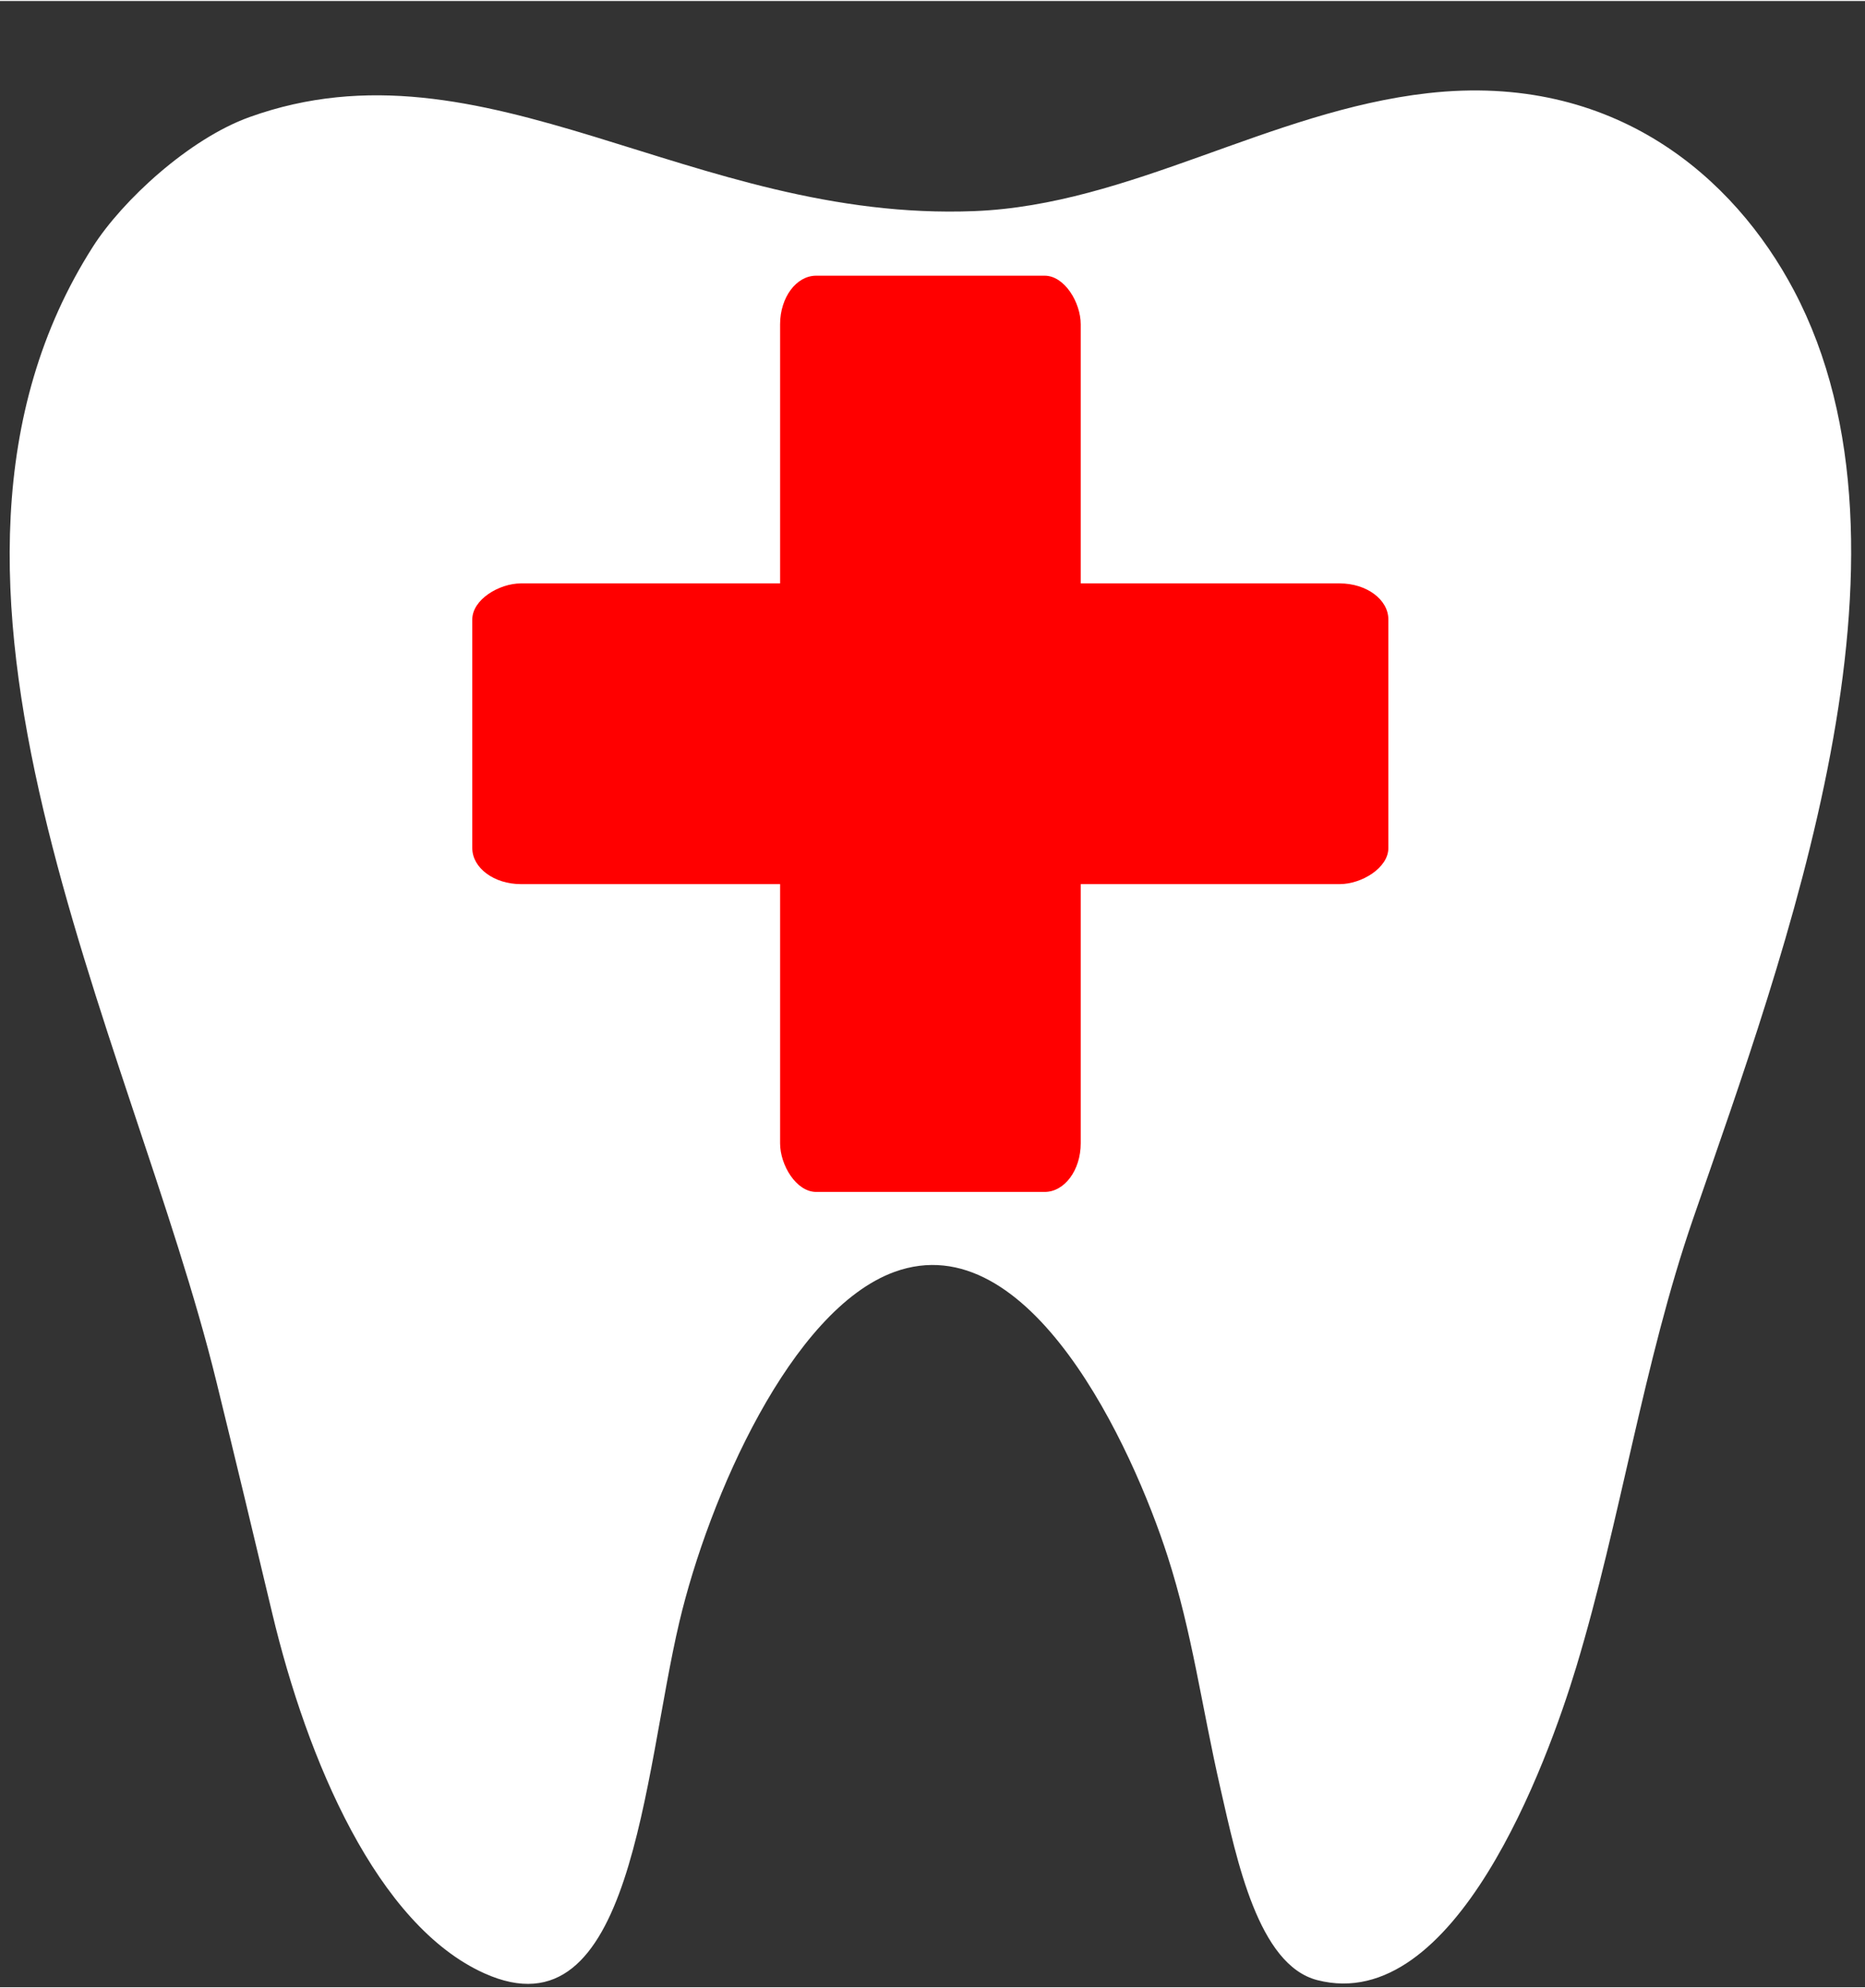 <?xml version="1.0" encoding="UTF-8"?>
<!DOCTYPE svg PUBLIC "-//W3C//DTD SVG 1.1//EN" "http://www.w3.org/Graphics/SVG/1.1/DTD/svg11.dtd">
<!-- Creator: CorelDRAW 2019 (64-Bit) -->
<svg xmlns="http://www.w3.org/2000/svg" xml:space="preserve" width="726px" height="774px" version="1.1" style="shape-rendering:geometricPrecision; text-rendering:geometricPrecision; image-rendering:optimizeQuality; fill-rule:evenodd; clip-rule:evenodd"
viewBox="0 0 726 773.22"
 xmlns:xlink="http://www.w3.org/1999/xlink"
 xmlns:xodm="http://www.corel.com/coreldraw/odm/2003">
 <rect x="0" y="0" width="726" height="773.22" fill="#333333" stroke="none"/>
 <defs>
  <style type="text/css">
   <![CDATA[
    .fil1 {fill:red}
    .fil0 {fill:white}
   ]]>
  </style>
 </defs>
 <g id="Слой_x0020_1">
  <path id="logo-white.svg" class="fil0" d="M555.83 35.88c-61.6,6.96 -115.88,43.51 -176.47,45.91 -110.23,4.37 -190.65,-69.52 -282.23,-36.6 -23.46,8.43 -49.45,32.39 -60.97,50.47 -82.71,129.65 15.18,307.25 48.13,442.02 7.25,29.55 14.62,60.22 21.65,89.83 13.68,57.47 40.91,121.5 82.55,140.27 57.78,26.11 61.96,-77.46 75.96,-136.71 11.46,-48.57 43.54,-121.66 83.73,-136.31 52.7,-19.17 92.71,68.44 106.32,110.63 9.66,29.96 13.18,58.07 20.62,90.58 6.37,27.89 14.71,68.59 37.67,74.49 53.63,13.81 89.51,-84.58 100.82,-121.93 17.24,-57.07 26.17,-118.57 45.51,-174.57 35.76,-103.54 93.61,-258.39 39.2,-361.31 -23.27,-44.01 -69.94,-84.99 -142.49,-76.77l0 0z"/>
  <g id="_2451189655216">
   <rect class="fil1" transform="matrix(2.99865E-14 -0.915 1.233 2.63878E-14 183.848 343.792)" width="127.94" height="289.22" rx="15.35" ry="15.35"/>
   <rect class="fil1" x="303.67" y="106.94" width="117.03" height="356.68" rx="14.04" ry="18.93"/>
  </g>
 </g>
</svg>
